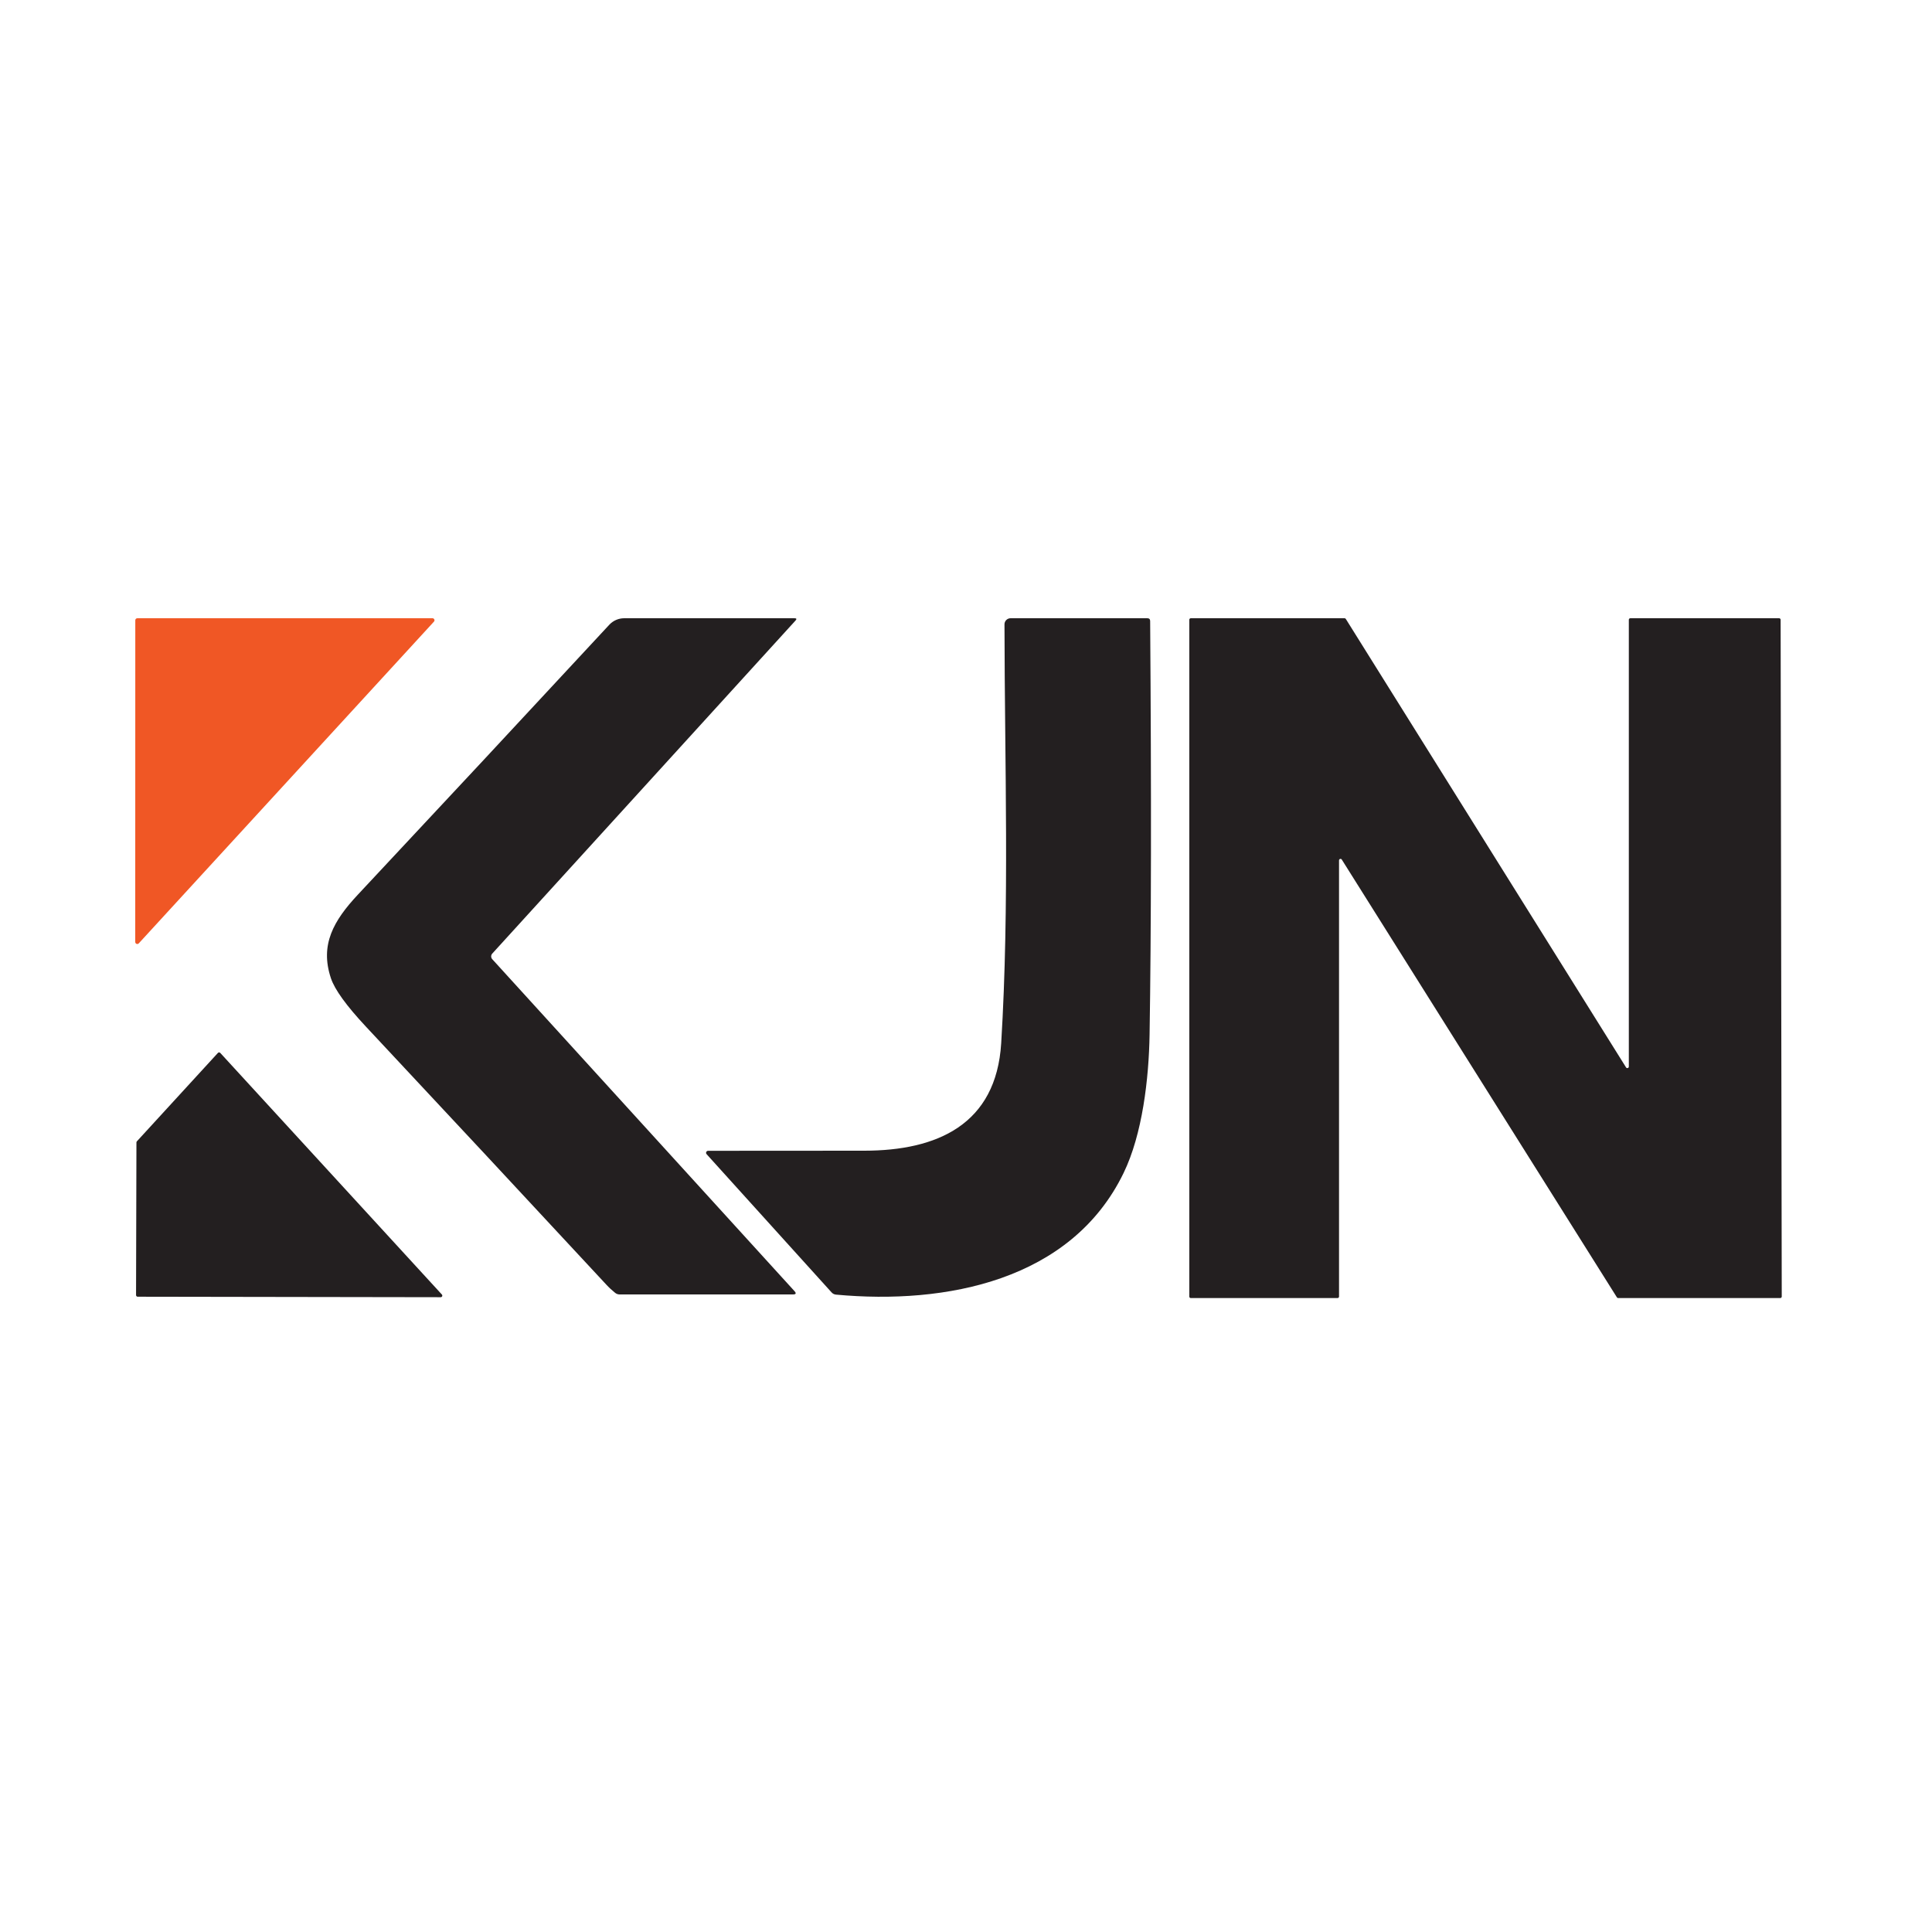 <svg width="100" height="100" viewBox="0 0 100 100" fill="none" xmlns="http://www.w3.org/2000/svg">
<rect width="100" height="100" fill="white"/>
<path d="M7.108 32H22.385C22.405 32 22.425 32.006 22.442 32.017C22.459 32.028 22.472 32.044 22.48 32.062C22.488 32.081 22.491 32.101 22.488 32.121C22.485 32.141 22.476 32.16 22.462 32.175L7.183 48.828C7.168 48.843 7.149 48.854 7.129 48.859C7.108 48.864 7.086 48.862 7.066 48.854C7.046 48.846 7.029 48.833 7.018 48.815C7.006 48.797 7 48.776 7 48.755L7.003 32.105C7.003 32.077 7.014 32.05 7.033 32.031C7.053 32.011 7.08 32 7.108 32Z" fill="#F05725"/>
<path d="M31.84 66.918C31.677 66.787 31.523 66.645 31.38 66.49C27.242 62.03 23.094 57.578 18.937 53.135C17.931 52.058 17.328 51.226 17.13 50.638C16.545 48.898 17.27 47.648 18.525 46.305C22.85 41.685 27.187 37.029 31.537 32.337C31.636 32.231 31.756 32.146 31.888 32.088C32.021 32.03 32.165 32 32.31 32H41.122C41.231 32 41.248 32.04 41.175 32.12L25.477 49.36C25.442 49.399 25.423 49.45 25.423 49.502C25.423 49.555 25.442 49.606 25.477 49.645L41.122 66.828C41.226 66.942 41.2 67 41.045 67H32.072C31.986 67 31.908 66.972 31.84 66.918Z" fill="#231F20"/>
<path d="M43.04 66.892L36.575 59.742C36.561 59.727 36.551 59.709 36.547 59.688C36.544 59.668 36.546 59.647 36.555 59.628C36.563 59.609 36.577 59.593 36.594 59.582C36.611 59.571 36.632 59.565 36.653 59.565C39.339 59.562 42.037 59.56 44.745 59.56C48.485 59.557 51.565 58.22 51.822 53.992C52.258 46.84 52 39.513 51.992 32.315C51.992 32.231 52.026 32.151 52.085 32.092C52.144 32.033 52.224 32 52.307 32H59.385C59.482 32 59.531 32.048 59.532 32.145C59.597 41.093 59.587 48.232 59.502 53.56C59.465 55.828 59.133 58.708 58.155 60.718C55.45 66.285 48.965 67.537 43.278 67.01C43.182 67.002 43.103 66.963 43.04 66.892Z" fill="#231F20"/>
<path d="M84.308 55.21V32.078C84.308 32.057 84.316 32.037 84.33 32.023C84.345 32.008 84.365 32 84.385 32H92.088C92.108 32 92.128 32.008 92.142 32.023C92.157 32.037 92.165 32.057 92.165 32.078L92.223 67.11C92.223 67.131 92.215 67.15 92.2 67.165C92.185 67.179 92.166 67.188 92.145 67.188H83.755C83.742 67.187 83.729 67.184 83.718 67.177C83.706 67.171 83.697 67.161 83.69 67.15L69.45 44.49C69.441 44.476 69.428 44.465 69.412 44.459C69.396 44.454 69.379 44.453 69.363 44.458C69.347 44.463 69.333 44.473 69.323 44.486C69.313 44.499 69.308 44.516 69.308 44.532V67.11C69.308 67.131 69.299 67.15 69.285 67.165C69.27 67.179 69.251 67.188 69.23 67.188H61.635C61.615 67.188 61.595 67.179 61.58 67.165C61.566 67.15 61.558 67.131 61.558 67.11V32.078C61.558 32.057 61.566 32.037 61.58 32.023C61.595 32.008 61.615 32 61.635 32H69.595C69.608 32 69.621 32.004 69.632 32.01C69.644 32.017 69.653 32.026 69.66 32.038L84.165 55.25C84.174 55.264 84.187 55.275 84.203 55.28C84.218 55.286 84.235 55.287 84.251 55.282C84.267 55.278 84.281 55.269 84.291 55.255C84.301 55.242 84.307 55.227 84.308 55.21Z" fill="#231F20"/>
<path d="M7.042 67.035L7.062 59.13C7.063 59.11 7.071 59.09 7.085 59.075L11.28 54.498C11.288 54.489 11.297 54.483 11.307 54.478C11.318 54.474 11.329 54.472 11.34 54.472C11.351 54.472 11.362 54.474 11.373 54.478C11.383 54.483 11.392 54.489 11.4 54.498L22.872 67.005C22.883 67.017 22.89 67.031 22.892 67.047C22.895 67.063 22.893 67.079 22.887 67.093C22.88 67.108 22.87 67.12 22.857 67.129C22.844 67.138 22.828 67.142 22.812 67.143L7.125 67.118C7.103 67.118 7.082 67.109 7.067 67.093C7.051 67.078 7.042 67.057 7.042 67.035Z" fill="#231F20"/>
</svg>
